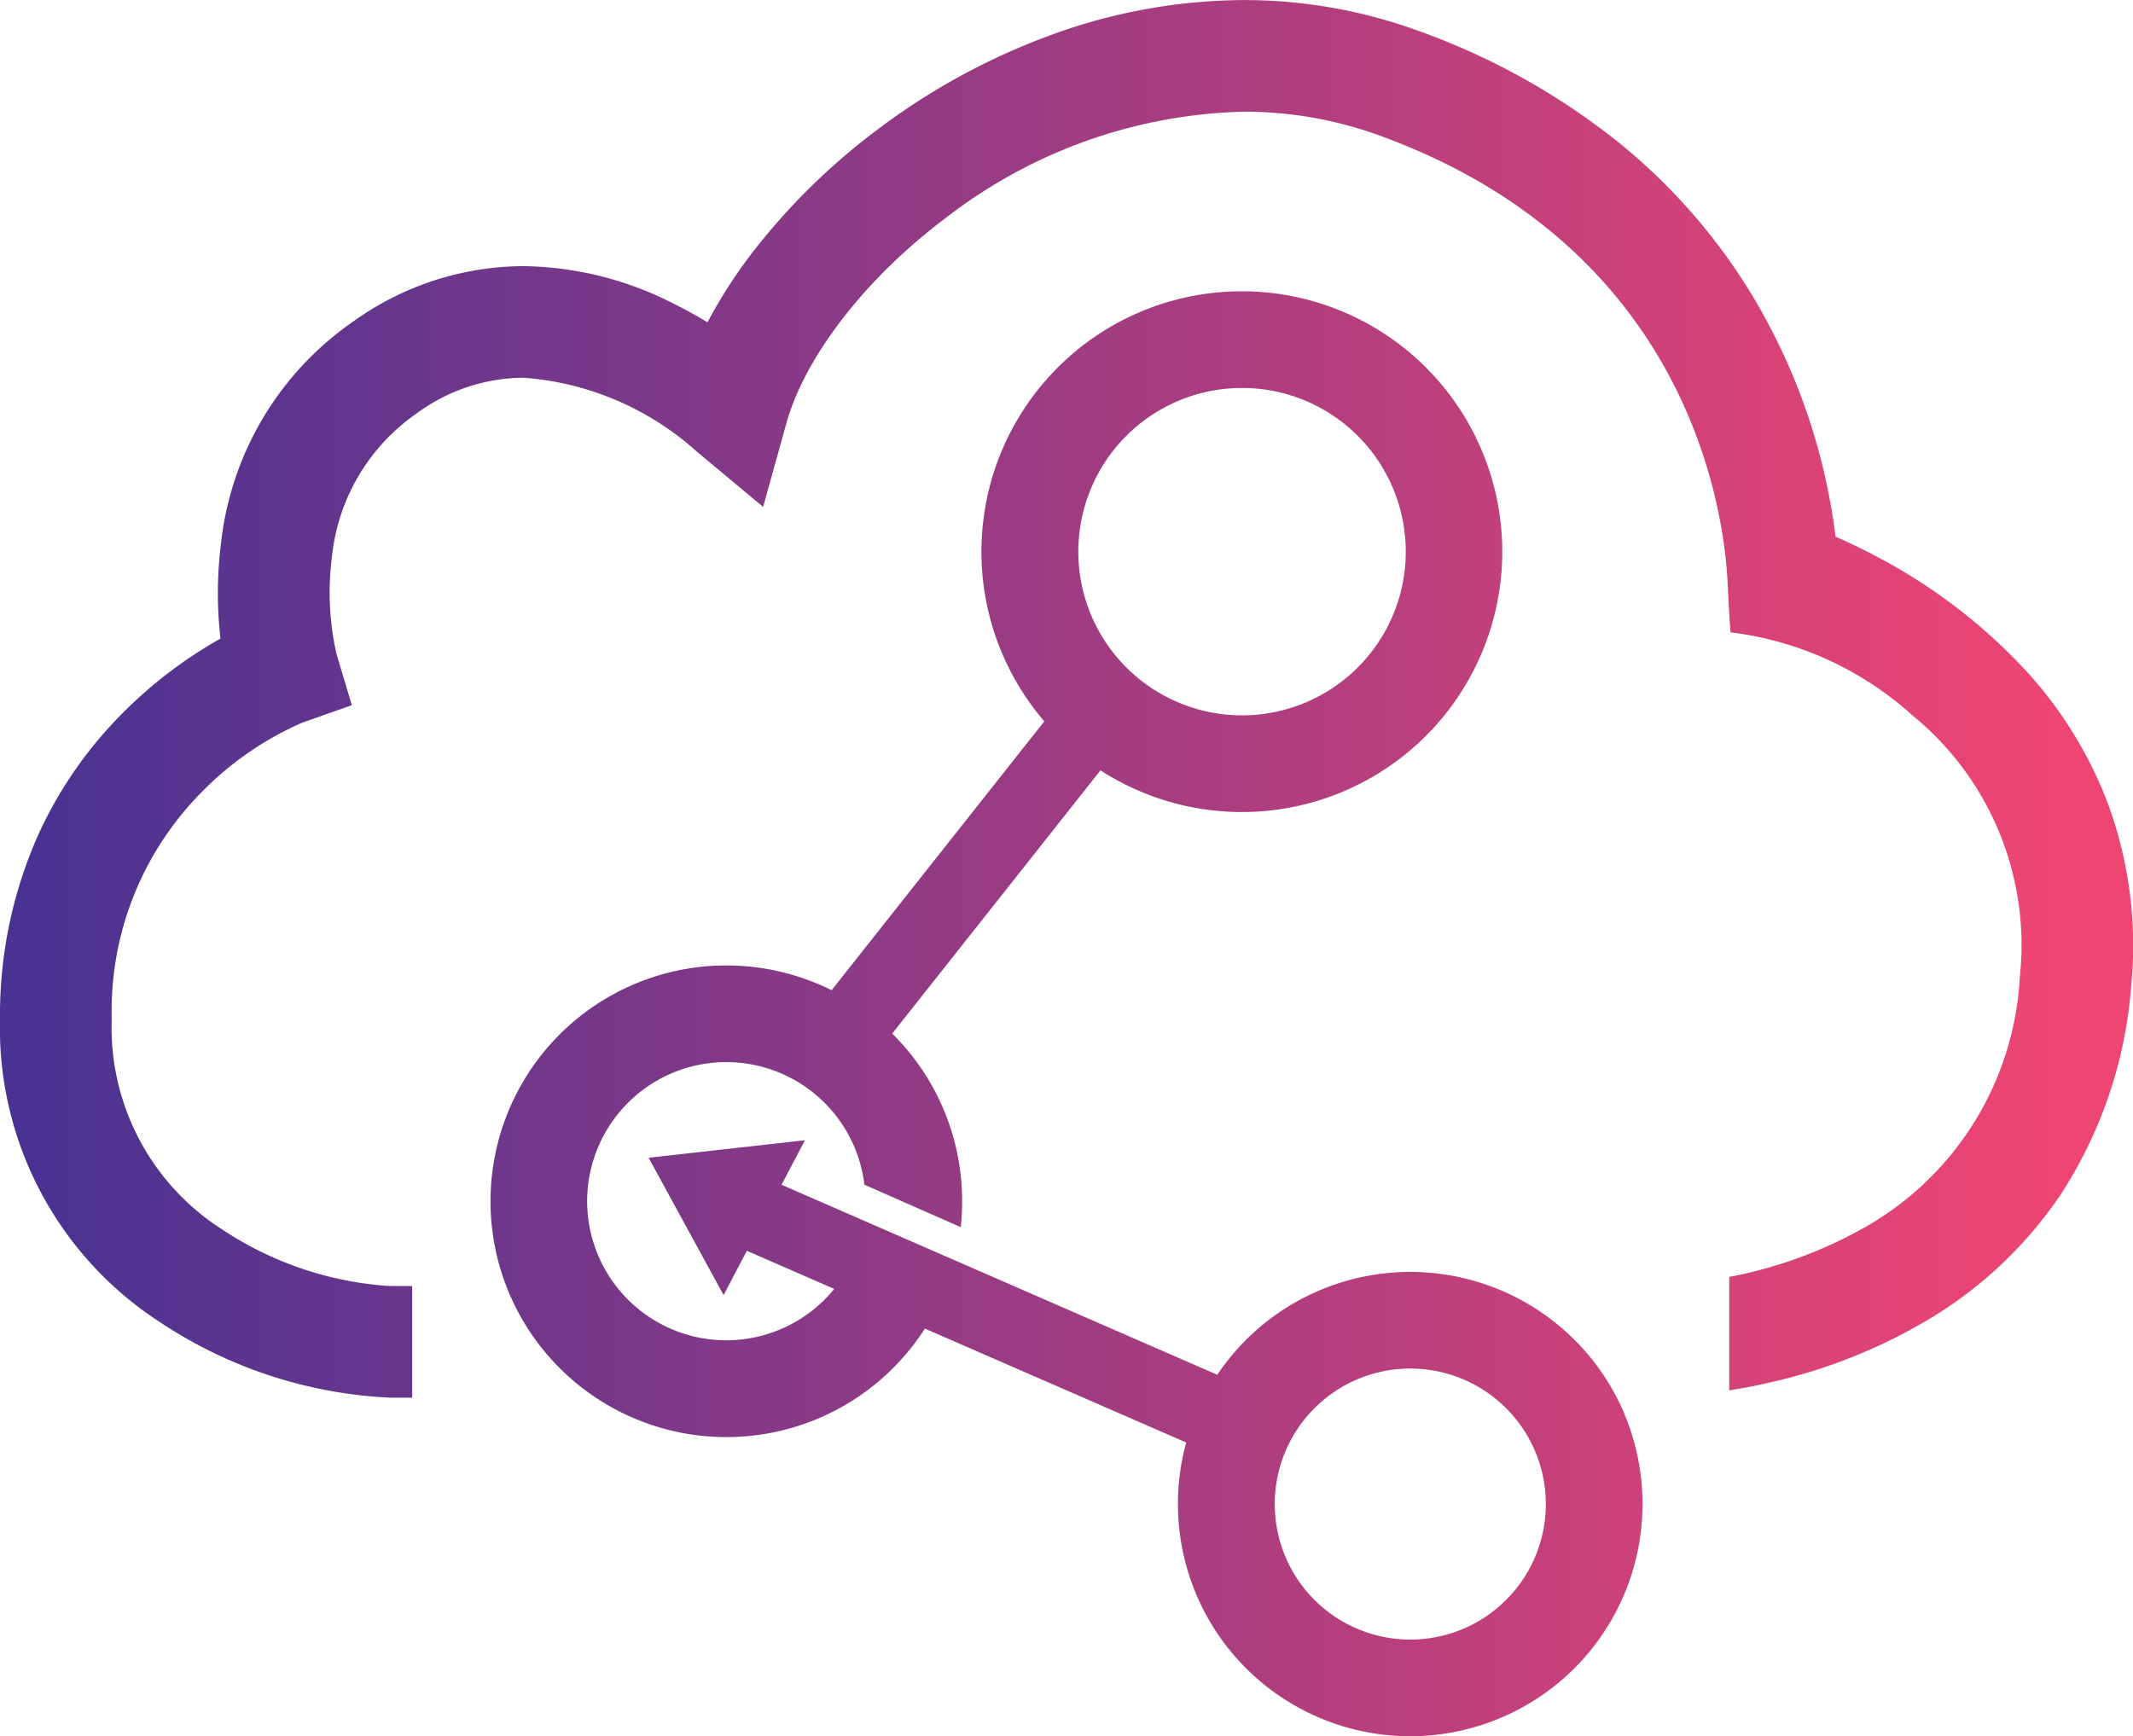 <svg xmlns="http://www.w3.org/2000/svg" xmlns:xlink="http://www.w3.org/1999/xlink" width="68.803" height="56.012" viewBox="0 0 68.803 56.012">
  <defs>
    <linearGradient id="linear-gradient" x1="0.012" y1="0.5" x2="0.964" y2="0.5" gradientUnits="objectBoundingBox">
      <stop offset="0" stop-color="#493292"/>
      <stop offset="1" stop-color="#ef4573"/>
    </linearGradient>
    <linearGradient id="linear-gradient-2" x1="-0.404" y1="0.5" x2="1.359" y2="0.5" xlink:href="#linear-gradient"/>
  </defs>
  <g id="Group_98" data-name="Group 98" transform="translate(-350.943 -1082.314)">
    <path id="Path_647" data-name="Path 647" d="M418.933,1108.23a13.353,13.353,0,0,0-2.668-4.309,17.941,17.941,0,0,0-4.733-3.623c-.533-.285-1.009-.507-1.38-.669a19.828,19.828,0,0,0-2.8-7.968,19.038,19.038,0,0,0-4.133-4.7,22.334,22.334,0,0,0-6.542-3.658,16.369,16.369,0,0,0-5.614-.987,18.253,18.253,0,0,0-6.364,1.181,21.574,21.574,0,0,0-5.422,2.975,21.042,21.042,0,0,0-4.094,4.027,15.93,15.93,0,0,0-1.419,2.213q-.535-.324-1.08-.595a10.9,10.9,0,0,0-4.859-1.217,9.466,9.466,0,0,0-5.491,1.788,10.027,10.027,0,0,0-4.265,7.181,12.794,12.794,0,0,0-.014,3.046,14.411,14.411,0,0,0-3.1,2.349,13.41,13.41,0,0,0-2.774,3.972,14.271,14.271,0,0,0-1.238,5.954,11.306,11.306,0,0,0,5.184,9.794,14.6,14.6,0,0,0,7.4,2.42h.712v-3.6h-.712a11.033,11.033,0,0,1-5.4-1.815,7.725,7.725,0,0,1-3.58-6.8,10.027,10.027,0,0,1,2.9-7.32,10.313,10.313,0,0,1,3.232-2.235l1.613-.57-.492-1.642a8.98,8.98,0,0,1-.149-3.148,6.422,6.422,0,0,1,2.746-4.632,5.853,5.853,0,0,1,3.431-1.142,9.374,9.374,0,0,1,5.588,2.38l2.143,1.787.747-2.689c.6-2.162,2.567-4.7,5.134-6.625a16.327,16.327,0,0,1,9.626-3.436,12.772,12.772,0,0,1,4.382.771c9.851,3.587,11.075,11.872,11.217,14.327,0,0,.047,1.05.1,1.7a10.658,10.658,0,0,1,5.853,2.667,9.561,9.561,0,0,1,3.477,8.45,9.881,9.881,0,0,1-4.9,8.02,14.253,14.253,0,0,1-4.474,1.657v3.661c.456-.072.923-.163,1.424-.281a17.407,17.407,0,0,0,4.89-1.94,13.463,13.463,0,0,0,4.369-4.084,14.275,14.275,0,0,0,2.279-6.7A13.265,13.265,0,0,0,418.933,1108.23Z" fill="url(#linear-gradient)"/>
    <path id="Path_648" data-name="Path 648" d="M403.339,1127.921a7.5,7.5,0,0,0-13.131-1.255l-14.055-6.13.754-1.436-5.042.565,2.419,4.431.749-1.43,2.819,1.23a4.487,4.487,0,1,1,.973-3.363l3.108,1.371a7.679,7.679,0,0,0,.045-.836,7.592,7.592,0,0,0-2.228-5.382l-.028-.027,6.719-8.493a8.4,8.4,0,1,0-1.812-1.581l-6.861,8.674c-.143-.071-.289-.14-.437-.2a7.608,7.608,0,1,0,3.446,11.117l8.429,3.675a7.493,7.493,0,1,0,14.13-.929Zm-12.332-33.091a5.281,5.281,0,1,1-5.281,5.281,5.281,5.281,0,0,1,5.281-5.281Zm5.428,40.379a4.372,4.372,0,1,1,4.371-4.371,4.372,4.372,0,0,1-4.371,4.371Z" fill="url(#linear-gradient-2)"/>
  </g>
</svg>
